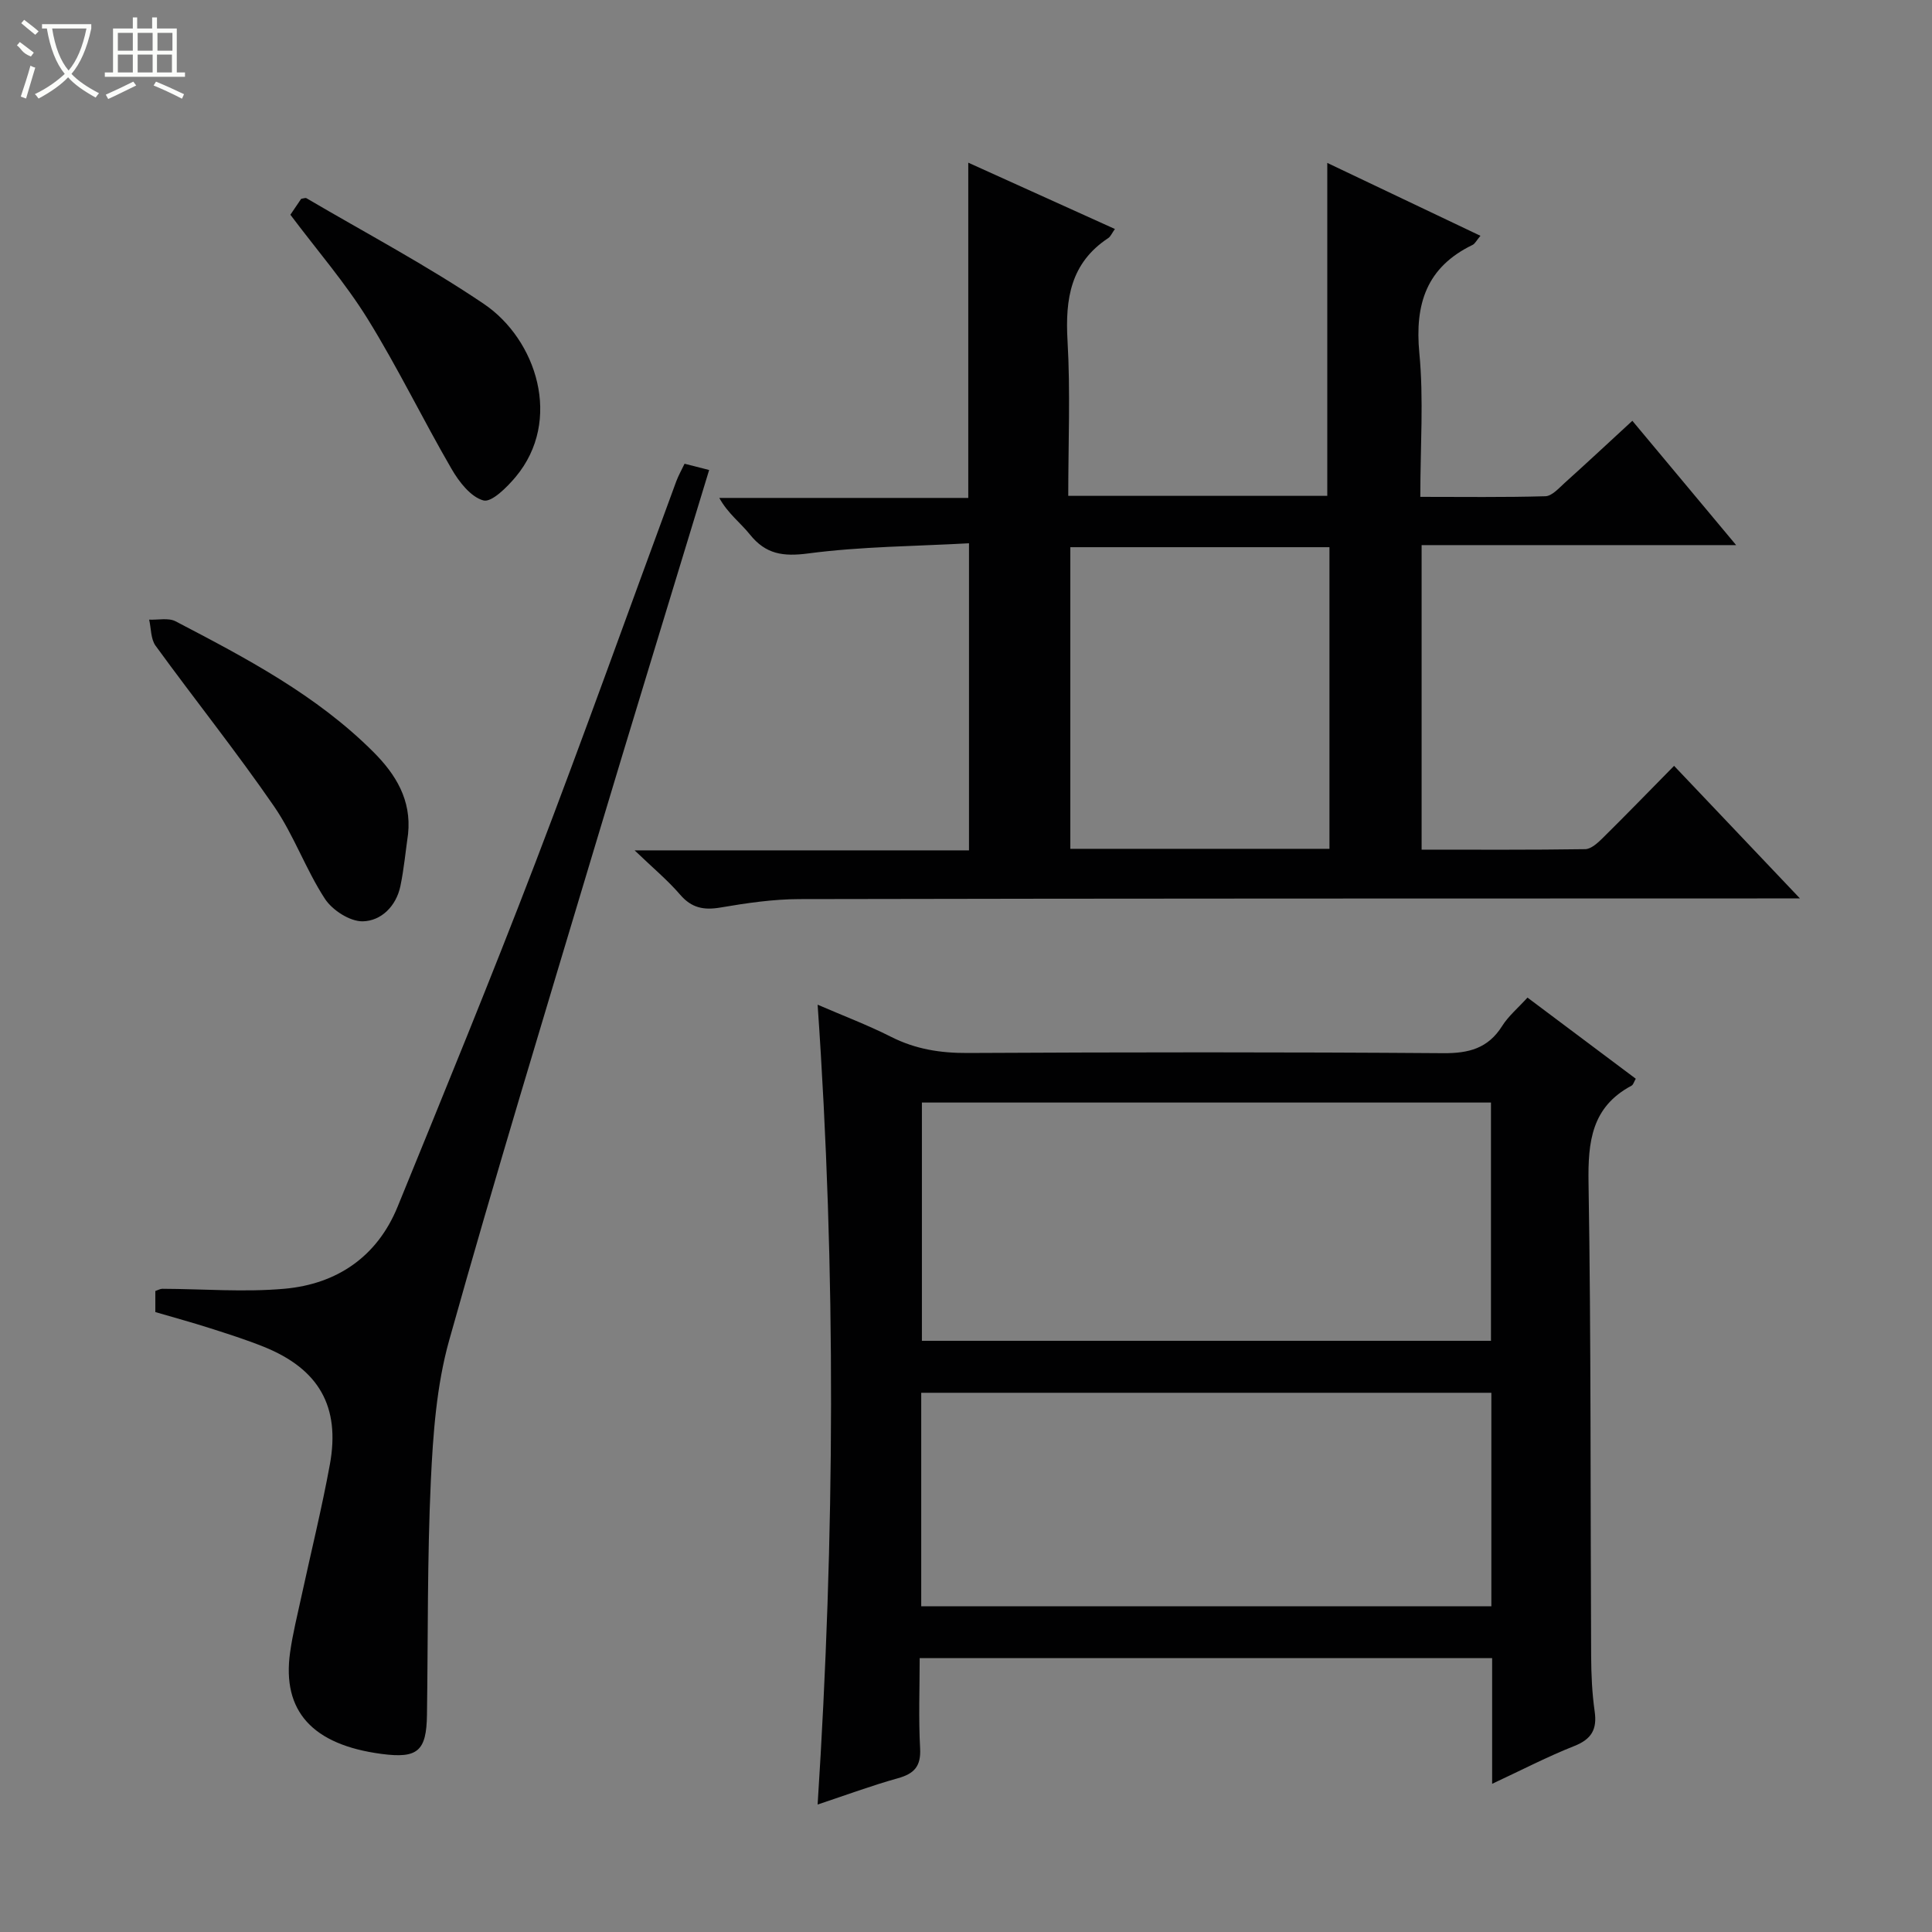 <svg enable-background="new 0 0 400 400" viewBox="0 0 400 400" xmlns="http://www.w3.org/2000/svg"><rect x="0" y="0" width="400" height="400" fill="#808080" stroke="none"/><g fill="#010102"><path d="m131.39 176.06h69.23c0-21.1 0-41.81 0-63.58-11.16.62-22.3.66-33.25 2.1-5.25.69-8.83.18-12.13-3.94-1.94-2.42-4.53-4.31-6.32-7.55h51.55c0-23.34 0-46.06 0-69.41 10.08 4.56 20.1 9.09 30.36 13.73-.62.86-.88 1.56-1.39 1.89-7.78 5.14-8.92 12.57-8.42 21.24.61 10.58.15 21.23.15 32.12h53.63c0-22.93 0-45.66 0-68.93 10.31 4.91 20.83 9.91 31.71 15.09-.82.97-1.12 1.63-1.62 1.88-9.53 4.61-12 12.21-11.03 22.4.92 9.57.2 19.3.2 29.77 8.76 0 17.33.12 25.9-.13 1.36-.04 2.77-1.66 3.98-2.75 4.57-4.11 9.06-8.3 14.02-12.87 7.06 8.46 13.94 16.7 21.49 25.74-22.2 0-43.53 0-65.12 0v63.05c11.34 0 22.61.07 33.87-.1 1.22-.02 2.59-1.29 3.6-2.28 4.86-4.8 9.61-9.7 14.8-14.97 8.54 8.99 16.85 17.75 26.06 27.45-2.75 0-4.46 0-6.17 0-66.99.02-133.99 0-200.98.14-5.45.01-10.94.82-16.33 1.74-3.45.59-5.98.11-8.35-2.64-2.55-2.97-5.59-5.5-9.44-9.19zm143.86-62.77c-18.07 0-35.82 0-53.65 0v62.45h53.65c0-20.93 0-41.66 0-62.45z"/><path d="m308.93 369.32c0-5.02 0-9.17 0-13.33 0-4.13 0-8.26 0-12.69-39.51 0-78.6 0-118.52 0 0 6.18-.25 12.44.09 18.67.2 3.71-1.2 5.25-4.61 6.2-5.42 1.51-10.7 3.47-16.61 5.44 3.57-55.4 3.84-110.33 0-165.6 5.24 2.27 10.35 4.2 15.2 6.65 5.05 2.56 10.21 3.38 15.84 3.35 32.83-.17 65.66-.2 98.48.04 5.3.04 9.28-.99 12.2-5.62 1.3-2.07 3.27-3.71 5.25-5.89 7.58 5.68 14.99 11.23 22.42 16.8-.37.62-.51 1.24-.88 1.44-8.27 4.4-9.04 11.59-8.9 20.14.54 32.65.37 65.31.54 97.97.02 3.82.19 7.66.73 11.44.53 3.71-.64 5.74-4.21 7.16-5.52 2.18-10.82 4.94-17.02 7.83zm-118.06-141.05v49.33h117.82c0-16.58 0-32.82 0-49.33-39.32 0-78.39 0-117.82 0zm117.9 60.09c-39.59 0-78.77 0-118.04 0v44.2h118.04c0-14.84 0-29.29 0-44.2z"/><path d="m32.16 271.65c0-1.69 0-2.98 0-4.36.56-.19 1.01-.46 1.45-.46 8.45.03 16.95.74 25.32-.01 10.84-.98 19.17-6.64 23.39-16.98 9.66-23.68 19.37-47.34 28.52-71.22 10.03-26.19 19.45-52.62 29.16-78.93.45-1.22 1.1-2.36 1.73-3.68 1.74.44 3.31.85 5.09 1.3-8.04 26.45-16.11 52.73-24 79.06-10.09 33.68-20.35 67.31-29.83 101.15-2.61 9.32-3.33 19.33-3.79 29.07-.75 16.11-.57 32.27-.8 48.41-.1 7.56-1.92 9.12-9.41 8.13-14.29-1.89-20.64-8.85-18.93-21.01.55-3.93 1.53-7.81 2.37-11.7 1.96-9.06 4.19-18.07 5.86-27.19 2.21-12.02-2.28-19.8-13.67-24.39-3.68-1.48-7.48-2.68-11.26-3.89-3.63-1.16-7.3-2.16-11.2-3.3z"/><path d="m84.49 172.64c-.52 3.61-.85 7.25-1.59 10.81-.87 4.17-3.99 7.23-7.8 7.3-2.64.05-6.29-2.3-7.83-4.66-3.97-6.09-6.43-13.19-10.54-19.16-7.81-11.33-16.42-22.1-24.52-33.24-1.01-1.39-.91-3.58-1.33-5.4 1.84.09 4-.43 5.48.35 14.58 7.61 29.17 15.26 40.97 27.07 4.63 4.64 7.87 9.92 7.16 16.93z"/><path d="m60.12 44.46c.8-1.19 1.54-2.28 2.23-3.29.47-.07.88-.26 1.1-.13 12.29 7.22 24.95 13.92 36.74 21.89 10.88 7.36 16.34 24.1 6.58 35.8-1.8 2.15-4.99 5.34-6.68 4.88-2.62-.71-5.04-3.83-6.58-6.49-5.97-10.28-11.16-21.03-17.41-31.12-4.62-7.45-10.44-14.16-15.98-21.54z"/></g><path d="m6.4 11.7c-2-.8-1.9-1.6-2.9-2.3l.6-.7c.9.7 1.9 1.4 2.9 2.2zm-2.1 8.3c.7-2.1 1.4-4.2 2-6.4.2.1.6.3 1 .4-.7 2.3-1.3 4.4-1.9 6.4zm3-12.8c-1.1-.9-2.1-1.7-2.9-2.4l.6-.7c1 .8 2 1.5 3 2.4zm1.4-1.3v-.9h10.2v.9c-.9 4.2-2.3 7.3-4.1 9.4 1.3 1.4 3.2 2.7 5.7 4-.2.2-.4.5-.7.9-2.5-1.4-4.4-2.7-5.7-4.2-1.4 1.5-3.5 3-6.1 4.4 0 0 0 0-.1-.1-.3-.4-.5-.7-.7-.8 2.7-1.3 4.7-2.8 6.2-4.2-1.8-2.2-3-5.3-3.7-9.4zm9.2 0h-7.1c.6 3.8 1.7 6.7 3.4 8.7 1.7-2 2.9-4.8 3.7-8.7z" fill="#fbfcfa"/><path d="m31.6 3.6h.9v2.3h4.1v9.1h1.7v.9h-16.6v-.9h1.7v-9.1h4.1v-2.3h.9v2.3h3.1v-2.3zm-4 13.3.6.8c-1.9.9-3.8 1.9-5.8 2.8-.2-.3-.3-.6-.5-.9 2-.9 3.9-1.8 5.7-2.7zm-3.2-10.1v3.7h3.1v-3.7zm0 4.5v3.7h3.1v-3.7zm4.1-4.5v3.7h3.1v-3.7zm0 4.5v3.7h3.1v-3.7zm9.1 9.1c-2.1-1.1-4.1-2-5.8-2.7l.5-.8c2.2.9 4.1 1.8 5.8 2.6l-.4.9zm-1.9-13.6h-3.1v3.7h3.1zm-3.2 4.5v3.7h3.1v-3.7z" fill="#fbfcfa"/></svg>